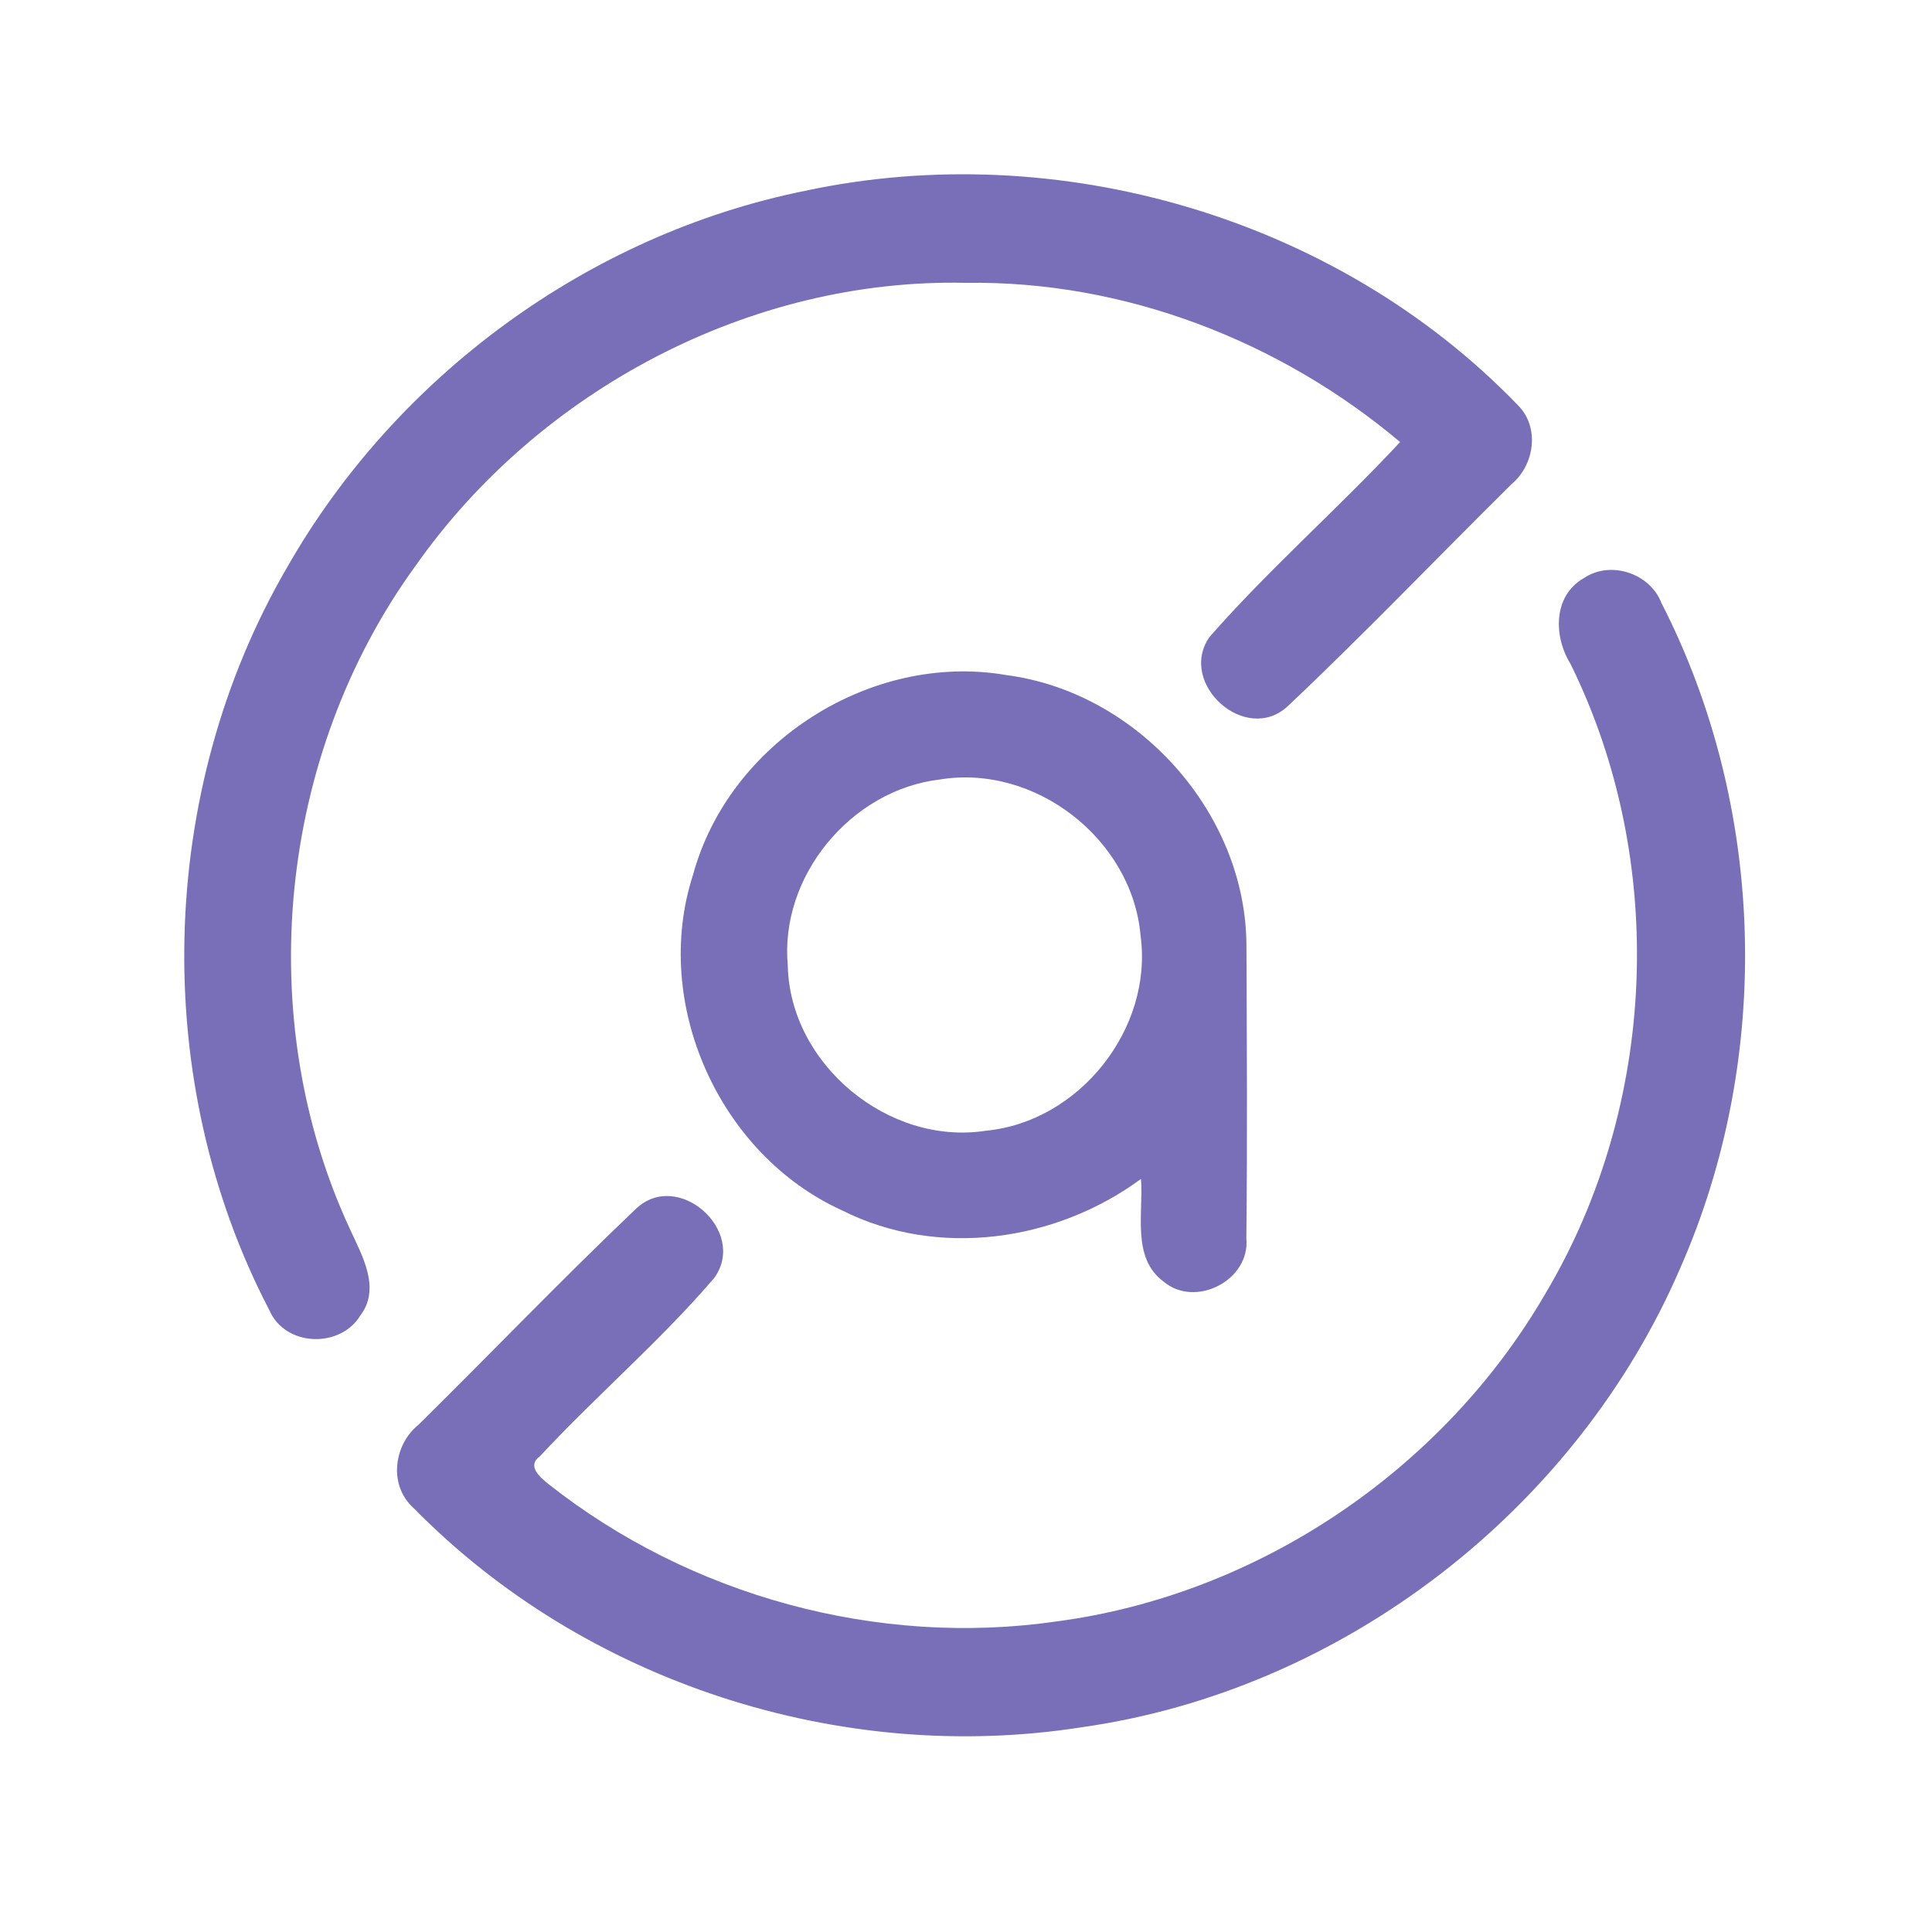 <?xml version="1.0" encoding="UTF-8" ?>
<!DOCTYPE svg PUBLIC "-//W3C//DTD SVG 1.1//EN" "http://www.w3.org/Graphics/SVG/1.1/DTD/svg11.dtd">
<svg width="192pt" height="192pt" viewBox="0 0 192 192" version="1.1" xmlns="http://www.w3.org/2000/svg">
<g id="#796fb9ff">
<path fill="#796fb9" opacity="1.00" d=" M 79.98 18.97 C 105.16 13.56 132.87 21.65 150.80 40.22 C 153.06 42.41 152.52 46.21 150.19 48.14 C 142.80 55.45 135.60 62.98 128.04 70.12 C 123.86 74.13 116.97 67.94 120.20 63.30 C 126.15 56.52 132.99 50.54 139.14 43.93 C 127.19 33.86 111.69 27.87 96.00 28.11 C 74.58 27.62 53.55 38.79 41.29 56.24 C 27.63 75.03 24.99 101.19 34.83 122.26 C 36.02 124.84 37.85 128.06 35.81 130.73 C 33.81 134.03 28.35 133.84 26.78 130.23 C 14.88 107.45 15.58 78.66 28.50 56.44 C 39.32 37.41 58.49 23.31 79.98 18.97 Z" />
<path fill="#796fb9" opacity="1.00" d=" M 157.39 57.46 C 160.04 55.66 163.98 56.96 165.12 59.94 C 175.51 80.22 176.17 105.16 166.99 126.00 C 156.64 150.05 133.41 168.02 107.44 171.66 C 83.54 175.41 58.07 167.18 41.12 149.88 C 38.60 147.66 39.09 143.61 41.59 141.59 C 48.81 134.47 55.83 127.14 63.17 120.16 C 67.33 116.13 74.33 122.33 70.99 126.99 C 65.62 133.27 59.28 138.67 53.65 144.73 C 52.32 145.68 53.68 146.82 54.49 147.47 C 68.58 158.61 87.25 163.72 105.04 161.13 C 125.08 158.47 143.43 146.04 153.56 128.59 C 164.73 109.85 165.73 85.53 156.07 65.97 C 154.39 63.26 154.32 59.22 157.39 57.46 Z" />
<path fill="#796fb9" opacity="1.00" d=" M 68.88 86.91 C 72.46 73.78 86.60 64.76 100.02 67.09 C 113.05 68.79 123.83 80.79 123.87 93.97 C 123.91 103.66 123.97 113.36 123.86 123.05 C 124.27 127.20 118.82 130.05 115.63 127.36 C 112.44 125.01 113.65 120.53 113.39 117.16 C 104.94 123.38 93.20 125.08 83.69 120.29 C 71.47 114.75 64.72 99.70 68.88 86.91 M 93.37 77.47 C 84.58 78.51 77.46 87.08 78.29 95.96 C 78.50 105.77 88.30 113.88 97.98 112.37 C 107.26 111.48 114.60 102.24 113.35 92.99 C 112.52 83.41 102.88 75.89 93.37 77.47 Z" />
</g>
</svg>
